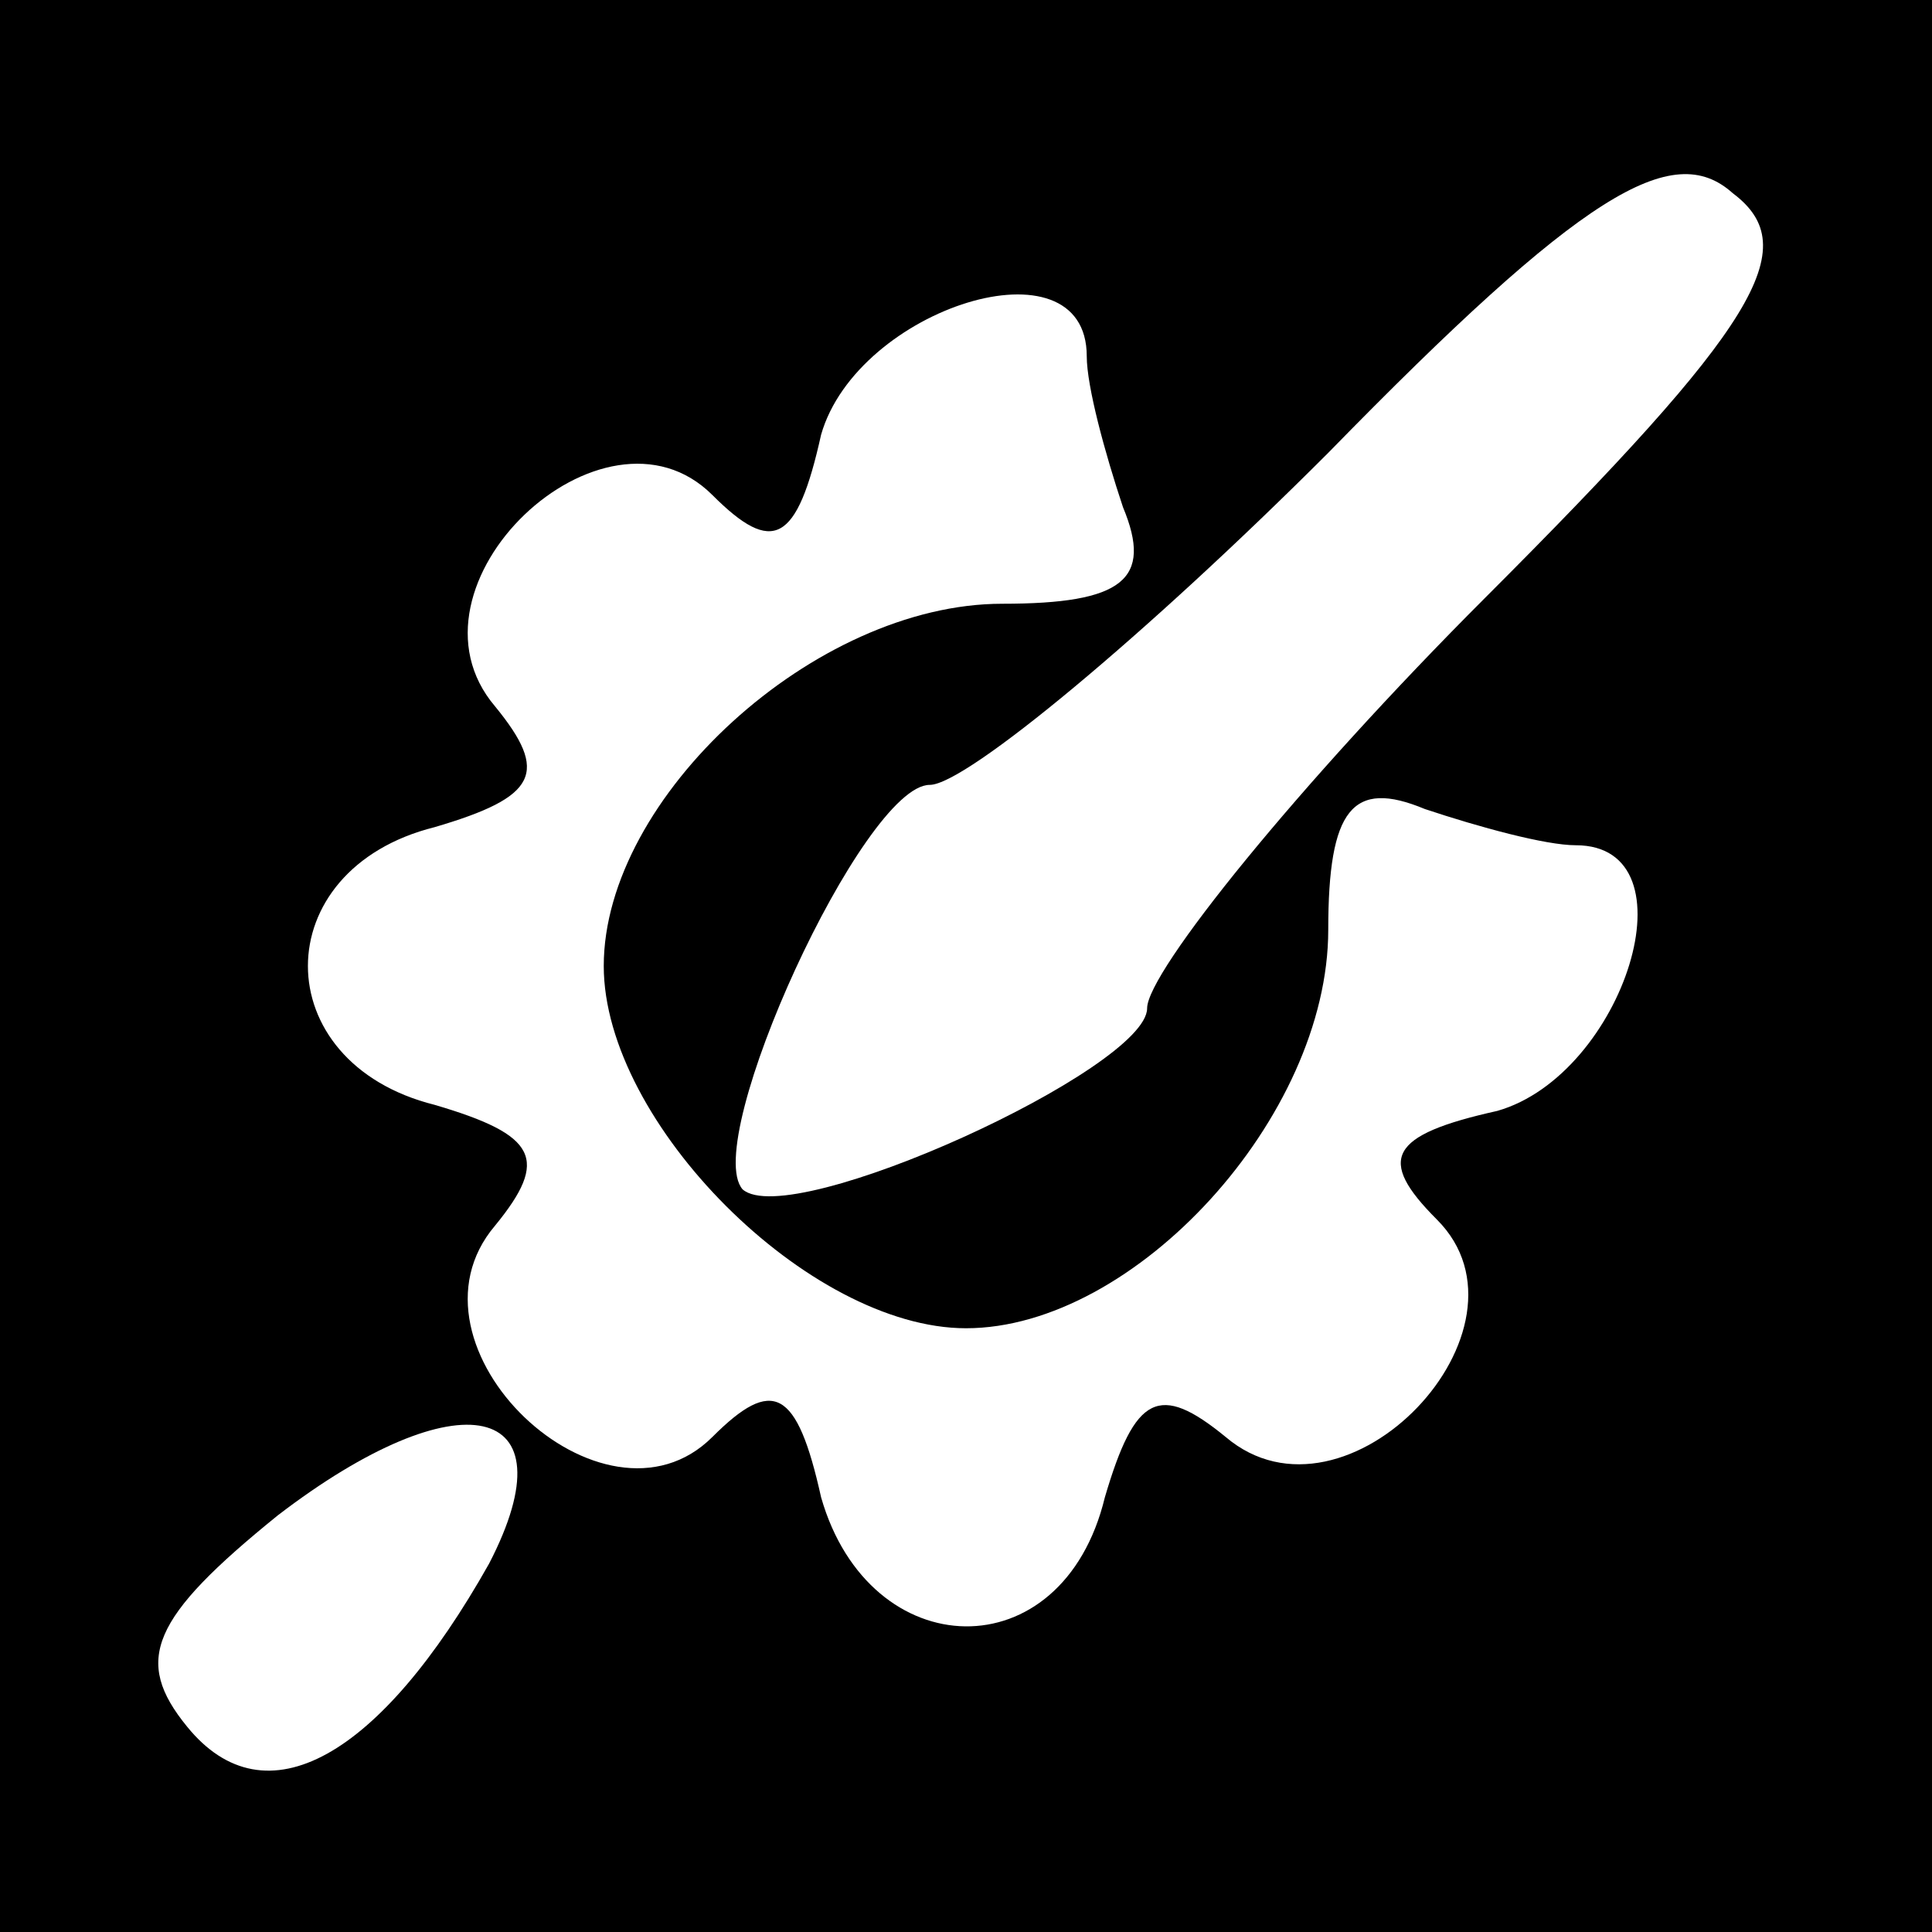 <?xml version="1.0" standalone="no"?>
<!DOCTYPE svg PUBLIC "-//W3C//DTD SVG 20010904//EN"
 "http://www.w3.org/TR/2001/REC-SVG-20010904/DTD/svg10.dtd">
<svg version="1.0" xmlns="http://www.w3.org/2000/svg"
 width="32pt" height="32pt" viewBox="0 0 32 32"
 preserveAspectRatio="xMidYMid meet">
<rect x="0" y="0" width="32" height="32" fill="#808080" stroke="none"/>
<g transform="translate(0,32) scale(0.1,-0.1)"
fill="#000000" stroke="none">
<path fill="#000000" stroke="none" d="M0 160 l0 -160 160 0 160 0 0 160 0
160 -160 0 -160 0 0 -160z"/>
<path fill="#ffffff" stroke="none" d="M246 221 c-31 -31 -56 -62 -56 -68 0
-10 -59 -37 -67 -30 -7 8 20 67 31 67 6 0 36 25 66 55 42 43 57 52 67 43 12
-9 4 -22 -41 -67z"/>
<path fill="#ffffff" stroke="none" d="M180 261 c0 -5 3 -16 6 -25 5 -12 0
-16 -20 -16 -31 0 -66 -32 -66 -60 0 -26 34 -60 60 -60 28 0 60 35 60 66 0 20
4 25 16 20 9 -3 20 -6 25 -6 20 0 8 -38 -13 -44 -18 -4 -20 -8 -10 -18 18 -18
-15 -53 -35 -36 -11 9 -15 7 -20 -10 -7 -29 -39 -28 -47 0 -4 18 -8 20 -18 10
-18 -18 -53 15 -36 35 9 11 7 15 -10 20 -28 7 -28 39 0 46 17 5 19 9 10 20
-17 20 18 53 36 35 10 -10 14 -8 18 10 6 21 44 33 44 13z"/>
<path fill="#ffffff" stroke="none" d="M81 61 c-18 -32 -37 -43 -50 -27 -9 11
-6 18 15 35 30 23 49 19 35 -8z"/>
</g>
</svg>
